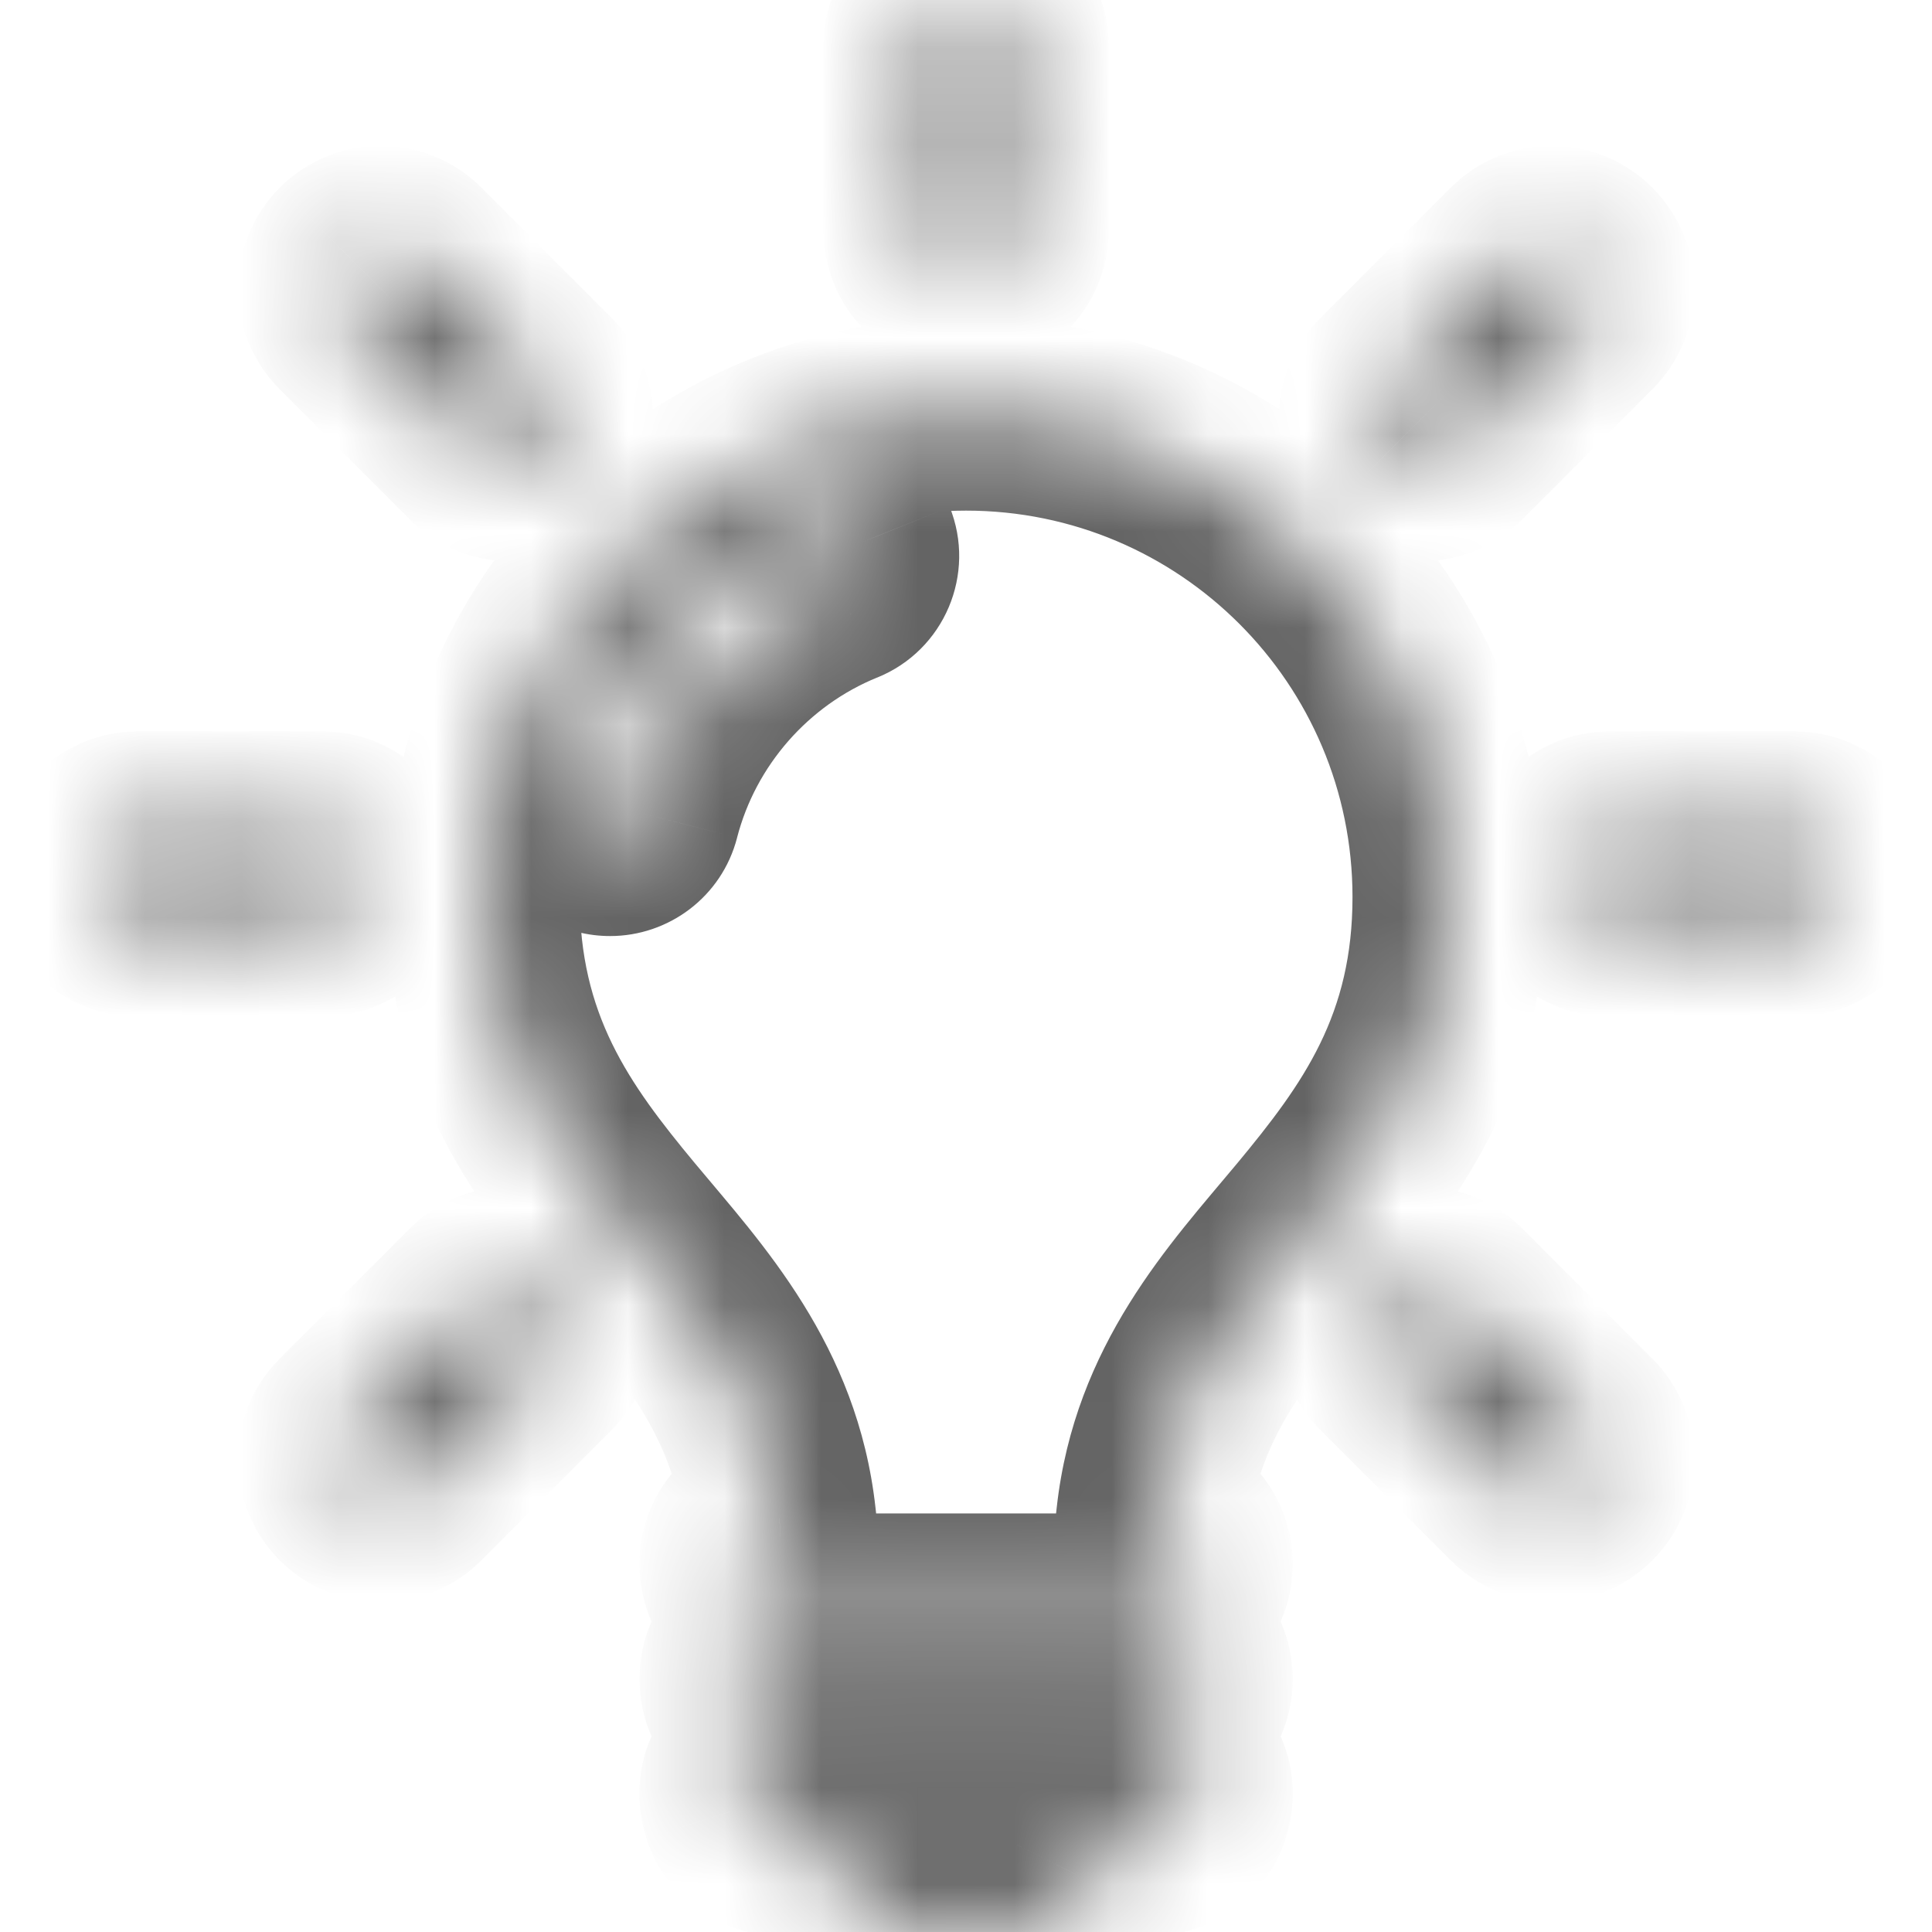 <svg width="20" height="20" viewBox="0 0 20 20" fill="none" xmlns="http://www.w3.org/2000/svg">
<g clip-path="url(#clip0_2785_406)">
<mask id="path-1-inside-1_2785_406" fill="white">
<path d="M12.382 17.381C12.382 17.644 12.168 17.857 11.905 17.857H8.096C7.833 17.857 7.62 17.644 7.62 17.381C7.62 17.118 7.833 16.905 8.096 16.905H11.905C12.168 16.905 12.382 17.118 12.382 17.381ZM11.905 18.095H8.096C7.783 18.095 7.54 18.398 7.644 18.727C7.707 18.925 7.908 19.048 8.116 19.048H8.123C8.398 19.048 8.65 19.203 8.773 19.449L8.778 19.459C8.944 19.791 9.282 20 9.653 20H10.348C10.719 20 11.058 19.791 11.224 19.459L11.229 19.449C11.352 19.203 11.603 19.048 11.878 19.048H11.885C12.093 19.048 12.294 18.925 12.357 18.727C12.461 18.398 12.219 18.095 11.905 18.095ZM10.001 2.857C10.264 2.857 10.477 2.644 10.477 2.381V0.476C10.477 0.213 10.264 0 10.001 0C9.738 0 9.525 0.213 9.525 0.476V2.381C9.525 2.644 9.738 2.857 10.001 2.857ZM4.95 4.67C5.043 4.763 5.165 4.81 5.287 4.81C5.409 4.81 5.531 4.763 5.623 4.67C5.809 4.484 5.809 4.183 5.623 3.997L4.276 2.65C4.091 2.464 3.789 2.464 3.603 2.65C3.417 2.836 3.417 3.137 3.603 3.323L4.95 4.67ZM3.81 9.048C3.81 8.785 3.597 8.571 3.334 8.571H1.429C1.166 8.571 0.953 8.785 0.953 9.048C0.953 9.31 1.166 9.524 1.429 9.524H3.334C3.597 9.524 3.81 9.31 3.81 9.048ZM4.95 13.425L3.603 14.772C3.417 14.958 3.417 15.259 3.603 15.445C3.696 15.538 3.818 15.585 3.94 15.585C4.062 15.585 4.184 15.538 4.276 15.445L5.623 14.098C5.809 13.912 5.809 13.611 5.623 13.425C5.438 13.239 5.136 13.239 4.95 13.425ZM15.052 13.425C14.866 13.239 14.564 13.239 14.378 13.425C14.192 13.611 14.192 13.912 14.378 14.098L15.725 15.445C15.818 15.538 15.94 15.585 16.062 15.585C16.184 15.585 16.305 15.538 16.398 15.445C16.584 15.259 16.584 14.958 16.398 14.772L15.052 13.425ZM18.572 8.571H16.667C16.405 8.571 16.191 8.785 16.191 9.048C16.191 9.31 16.405 9.524 16.667 9.524H18.572C18.835 9.524 19.048 9.31 19.048 9.048C19.048 8.785 18.835 8.571 18.572 8.571ZM14.715 4.81C14.837 4.81 14.958 4.763 15.051 4.67L16.398 3.323C16.584 3.137 16.584 2.836 16.398 2.65C16.212 2.464 15.911 2.464 15.725 2.65L14.378 3.997C14.192 4.183 14.192 4.484 14.378 4.67C14.471 4.763 14.593 4.81 14.715 4.81ZM12.382 16.191C12.382 16.453 12.168 16.667 11.905 16.667H8.096C7.833 16.667 7.62 16.453 7.62 16.191C7.62 15.937 7.819 15.731 8.069 15.717C7.772 13.038 5.001 12.441 5.001 9.286C5.001 6.524 7.239 4.286 10.001 4.286C12.762 4.286 15.001 6.524 15.001 9.286C15.001 12.441 12.229 13.038 11.933 15.717C12.183 15.731 12.382 15.937 12.382 16.191ZM8.903 5.621C8.829 5.439 8.621 5.351 8.438 5.425C7.221 5.918 6.299 6.972 5.97 8.244C5.921 8.435 6.036 8.63 6.227 8.679C6.257 8.687 6.287 8.69 6.316 8.69C6.475 8.69 6.62 8.584 6.662 8.423C6.934 7.368 7.698 6.495 8.706 6.087C8.889 6.013 8.977 5.805 8.903 5.621Z"/>
</mask>
<path d="M11.905 16.905L11.906 15.905H11.905V16.905ZM7.644 18.727L8.598 18.425L8.598 18.424L7.644 18.727ZM8.773 19.449L9.667 19.002L9.667 19.002L8.773 19.449ZM8.778 19.459L7.883 19.906L7.884 19.907L8.778 19.459ZM11.224 19.459L12.118 19.906L12.118 19.906L11.224 19.459ZM11.229 19.449L10.334 19.001L10.334 19.002L11.229 19.449ZM12.357 18.727L11.404 18.424L11.404 18.425L12.357 18.727ZM4.95 4.67L5.658 3.964L5.657 3.963L4.95 4.67ZM5.623 4.67L4.916 3.963L4.915 3.964L5.623 4.67ZM5.623 3.997L4.916 4.704L4.916 4.704L5.623 3.997ZM4.276 2.65L3.569 3.357L3.569 3.357L4.276 2.65ZM3.603 2.65L4.31 3.357L4.311 3.357L3.603 2.65ZM3.603 3.323L4.31 2.616L4.31 2.616L3.603 3.323ZM4.95 13.425L5.657 14.132L5.658 14.132L4.95 13.425ZM3.603 14.772L4.31 15.479L4.31 15.479L3.603 14.772ZM3.603 15.445L4.311 14.739L4.31 14.738L3.603 15.445ZM4.276 15.445L3.569 14.738L3.568 14.739L4.276 15.445ZM5.623 14.098L4.916 13.391L4.916 13.391L5.623 14.098ZM5.623 13.425L4.916 14.132L4.916 14.132L5.623 13.425ZM15.052 13.425L14.344 14.132L15.052 13.425ZM14.378 14.098L15.085 13.391L15.085 13.391L14.378 14.098ZM15.725 15.445L16.432 14.738L16.432 14.738L15.725 15.445ZM16.398 15.445L17.105 16.152L16.398 15.445ZM16.398 14.772L15.691 15.479L15.691 15.479L16.398 14.772ZM15.051 4.67L15.759 5.377L15.051 4.67ZM16.398 3.323L15.691 2.616L16.398 3.323ZM15.725 2.65L16.432 3.357L16.432 3.357L15.725 2.65ZM14.378 3.997L15.085 4.704V4.704L14.378 3.997ZM14.378 4.67L15.086 3.964L15.085 3.963L14.378 4.67ZM8.069 15.717L8.126 16.715L9.178 16.655L9.063 15.607L8.069 15.717ZM11.933 15.717L10.939 15.607L10.823 16.655L11.876 16.715L11.933 15.717ZM8.903 5.621L9.831 5.248L9.83 5.246L8.903 5.621ZM8.438 5.425L8.066 4.496L8.063 4.498L8.438 5.425ZM5.97 8.244L5.002 7.994L5.002 7.994L5.97 8.244ZM6.227 8.679L6.482 7.712L6.477 7.711L6.227 8.679ZM6.662 8.423L7.63 8.673L7.63 8.672L6.662 8.423ZM8.706 6.087L8.331 5.16L8.331 5.16L8.706 6.087ZM11.382 17.381C11.382 17.091 11.616 16.857 11.905 16.857V18.857C12.721 18.857 13.382 18.196 13.382 17.381H11.382ZM11.905 16.857H8.096V18.857H11.905V16.857ZM8.096 16.857C8.385 16.857 8.62 17.091 8.62 17.381H6.62C6.62 18.196 7.281 18.857 8.096 18.857V16.857ZM8.62 17.381C8.62 17.67 8.385 17.905 8.096 17.905V15.905C7.281 15.905 6.62 16.566 6.62 17.381H8.62ZM8.096 17.905H11.905V15.905H8.096V17.905ZM11.905 17.905C11.616 17.905 11.382 17.671 11.382 17.381H13.382C13.382 16.566 12.721 15.905 11.906 15.905L11.905 17.905ZM11.905 17.095H8.096V19.095H11.905V17.095ZM8.096 17.095C7.123 17.095 6.377 18.04 6.691 19.029L8.598 18.424C8.703 18.756 8.442 19.095 8.096 19.095V17.095ZM6.691 19.029C6.909 19.717 7.555 20.048 8.116 20.048V18.048C8.261 18.048 8.505 18.133 8.598 18.425L6.691 19.029ZM8.116 20.048H8.123V18.048H8.116V20.048ZM8.123 20.048C8.019 20.048 7.925 19.989 7.878 19.896L9.667 19.002C9.375 18.417 8.777 18.048 8.123 18.048V20.048ZM7.878 19.896L7.883 19.906L9.672 19.012L9.667 19.002L7.878 19.896ZM7.884 19.907C8.219 20.576 8.903 21 9.653 21V19C9.661 19 9.668 19.005 9.672 19.011L7.884 19.907ZM9.653 21H10.348V19H9.653V21ZM10.348 21C11.098 21 11.783 20.576 12.118 19.906L10.329 19.012C10.333 19.005 10.34 19 10.348 19V21ZM12.118 19.906L12.123 19.896L10.334 19.002L10.329 19.012L12.118 19.906ZM12.123 19.897C12.077 19.989 11.982 20.048 11.878 20.048V18.048C11.224 18.048 10.627 18.417 10.334 19.001L12.123 19.897ZM11.878 20.048H11.885V18.048H11.878V20.048ZM11.885 20.048C12.446 20.048 13.092 19.717 13.31 19.029L11.404 18.425C11.496 18.133 11.741 18.048 11.885 18.048V20.048ZM13.31 19.029C13.624 18.04 12.879 17.095 11.905 17.095V19.095C11.559 19.095 11.298 18.756 11.404 18.424L13.31 19.029ZM10.001 3.857C10.816 3.857 11.477 3.196 11.477 2.381H9.477C9.477 2.092 9.711 1.857 10.001 1.857V3.857ZM11.477 2.381V0.476H9.477V2.381H11.477ZM11.477 0.476C11.477 -0.339 10.816 -1 10.001 -1V1C9.711 1 9.477 0.766 9.477 0.476H11.477ZM10.001 -1C9.186 -1 8.525 -0.339 8.525 0.476H10.525C10.525 0.766 10.29 1 10.001 1V-1ZM8.525 0.476V2.381H10.525V0.476H8.525ZM8.525 2.381C8.525 3.196 9.186 3.857 10.001 3.857V1.857C10.29 1.857 10.525 2.091 10.525 2.381H8.525ZM4.242 5.376C4.531 5.666 4.911 5.81 5.287 5.81V3.81C5.419 3.81 5.555 3.861 5.658 3.964L4.242 5.376ZM5.287 5.81C5.663 5.81 6.043 5.666 6.331 5.376L4.915 3.964C5.018 3.861 5.155 3.81 5.287 3.81V5.81ZM6.33 5.377C6.907 4.801 6.907 3.866 6.33 3.29L4.916 4.704C4.712 4.499 4.712 4.168 4.916 3.963L6.33 5.377ZM6.33 3.29L4.984 1.943L3.569 3.357L4.916 4.704L6.33 3.29ZM4.984 1.943C4.408 1.366 3.472 1.366 2.896 1.943L4.311 3.357C4.106 3.562 3.774 3.562 3.569 3.357L4.984 1.943ZM2.896 1.943C2.32 2.519 2.32 3.454 2.896 4.03L4.31 2.616C4.515 2.821 4.515 3.153 4.31 3.357L2.896 1.943ZM2.896 4.03L4.243 5.377L5.657 3.963L4.31 2.616L2.896 4.03ZM4.81 9.048C4.81 8.232 4.149 7.571 3.334 7.571V9.571C3.045 9.571 2.81 9.337 2.81 9.048H4.81ZM3.334 7.571H1.429V9.571H3.334V7.571ZM1.429 7.571C0.614 7.571 -0.047 8.232 -0.047 9.048H1.953C1.953 9.337 1.719 9.571 1.429 9.571V7.571ZM-0.047 9.048C-0.047 9.863 0.614 10.524 1.429 10.524V8.524C1.719 8.524 1.953 8.758 1.953 9.048H-0.047ZM1.429 10.524H3.334V8.524H1.429V10.524ZM3.334 10.524C4.149 10.524 4.81 9.863 4.81 9.048H2.81C2.81 8.758 3.045 8.524 3.334 8.524V10.524ZM4.243 12.718L2.896 14.065L4.31 15.479L5.657 14.132L4.243 12.718ZM2.896 14.065C2.32 14.641 2.32 15.576 2.896 16.152L4.31 14.738C4.515 14.943 4.515 15.274 4.31 15.479L2.896 14.065ZM2.895 16.151C3.184 16.441 3.564 16.585 3.94 16.585V14.585C4.072 14.585 4.208 14.636 4.311 14.739L2.895 16.151ZM3.94 16.585C4.315 16.585 4.696 16.441 4.985 16.151L3.568 14.739C3.672 14.636 3.808 14.585 3.94 14.585V16.585ZM4.984 16.152L6.33 14.805L4.916 13.391L3.569 14.738L4.984 16.152ZM6.33 14.805C6.907 14.229 6.907 13.294 6.33 12.718L4.916 14.132C4.712 13.928 4.712 13.596 4.916 13.391L6.33 14.805ZM6.331 12.718C5.755 12.141 4.819 12.141 4.242 12.718L5.658 14.132C5.453 14.337 5.121 14.337 4.916 14.132L6.331 12.718ZM15.759 12.718C15.182 12.141 14.248 12.141 13.671 12.718L15.085 14.132C14.881 14.337 14.549 14.337 14.344 14.132L15.759 12.718ZM13.671 12.718C13.095 13.294 13.094 14.229 13.671 14.806L15.085 13.391C15.29 13.596 15.29 13.928 15.085 14.132L13.671 12.718ZM13.671 14.805L15.018 16.152L16.432 14.738L15.085 13.391L13.671 14.805ZM15.018 16.152C15.306 16.441 15.685 16.585 16.062 16.585V14.585C16.194 14.585 16.33 14.636 16.432 14.738L15.018 16.152ZM16.062 16.585C16.438 16.585 16.817 16.441 17.105 16.152L15.691 14.738C15.793 14.636 15.929 14.585 16.062 14.585V16.585ZM17.105 16.152C17.682 15.576 17.682 14.641 17.105 14.065L15.691 15.479C15.487 15.274 15.487 14.943 15.691 14.738L17.105 16.152ZM17.105 14.065L15.759 12.718L14.344 14.132L15.691 15.479L17.105 14.065ZM18.572 7.571H16.667V9.571H18.572V7.571ZM16.667 7.571C15.852 7.571 15.191 8.232 15.191 9.048H17.191C17.191 9.337 16.957 9.571 16.667 9.571V7.571ZM15.191 9.048C15.191 9.863 15.852 10.524 16.667 10.524V8.524C16.957 8.524 17.191 8.758 17.191 9.048H15.191ZM16.667 10.524H18.572V8.524H16.667V10.524ZM18.572 10.524C19.387 10.524 20.048 9.863 20.048 9.048H18.048C18.048 8.758 18.283 8.524 18.572 8.524V10.524ZM20.048 9.048C20.048 8.232 19.387 7.571 18.572 7.571V9.571C18.283 9.571 18.048 9.337 18.048 9.048H20.048ZM14.715 5.81C15.091 5.81 15.471 5.665 15.759 5.377L14.344 3.963C14.446 3.861 14.582 3.81 14.715 3.81V5.81ZM15.759 5.377L17.105 4.03L15.691 2.616L14.344 3.963L15.759 5.377ZM17.105 4.03C17.682 3.454 17.682 2.519 17.105 1.943L15.691 3.357C15.487 3.153 15.487 2.821 15.691 2.616L17.105 4.03ZM17.105 1.943C16.529 1.366 15.594 1.366 15.018 1.943L16.432 3.357C16.228 3.562 15.896 3.562 15.691 3.357L17.105 1.943ZM15.018 1.943L13.671 3.29L15.085 4.704L16.432 3.357L15.018 1.943ZM13.671 3.29C13.095 3.866 13.095 4.801 13.671 5.377L15.085 3.963C15.29 4.168 15.29 4.499 15.085 4.704L13.671 3.29ZM13.67 5.377C13.959 5.666 14.339 5.81 14.715 5.81V3.81C14.847 3.81 14.983 3.861 15.086 3.964L13.67 5.377ZM11.382 16.191C11.382 15.901 11.616 15.667 11.905 15.667V17.667C12.721 17.667 13.382 17.006 13.382 16.191H11.382ZM11.905 15.667H8.096V17.667H11.905V15.667ZM8.096 15.667C8.385 15.667 8.62 15.901 8.62 16.191H6.62C6.62 17.006 7.281 17.667 8.096 17.667V15.667ZM8.62 16.191C8.62 16.476 8.396 16.7 8.126 16.715L8.011 14.719C7.242 14.763 6.62 15.398 6.62 16.191H8.62ZM9.063 15.607C8.875 13.913 7.872 12.858 7.193 12.041C6.5 11.207 6.001 10.5 6.001 9.286H4.001C4.001 11.226 4.887 12.395 5.654 13.319C6.435 14.258 6.966 14.842 7.075 15.827L9.063 15.607ZM6.001 9.286C6.001 7.077 7.792 5.286 10.001 5.286V3.286C6.687 3.286 4.001 5.972 4.001 9.286H6.001ZM10.001 5.286C12.21 5.286 14.001 7.077 14.001 9.286H16.001C16.001 5.972 13.314 3.286 10.001 3.286V5.286ZM14.001 9.286C14.001 10.5 13.501 11.207 12.809 12.041C12.13 12.858 11.126 13.913 10.939 15.607L12.927 15.827C13.036 14.842 13.566 14.258 14.347 13.319C15.114 12.395 16.001 11.226 16.001 9.286H14.001ZM11.876 16.715C11.606 16.7 11.382 16.476 11.382 16.191H13.382C13.382 15.397 12.76 14.763 11.99 14.719L11.876 16.715ZM9.83 5.246C9.548 4.55 8.757 4.219 8.066 4.496L8.811 6.353C8.486 6.483 8.111 6.328 7.977 5.997L9.83 5.246ZM8.063 4.498C6.552 5.11 5.409 6.415 5.002 7.994L6.939 8.494C7.188 7.528 7.891 6.725 8.814 6.351L8.063 4.498ZM5.002 7.994C4.815 8.721 5.252 9.46 5.977 9.647L6.477 7.711C6.82 7.799 7.027 8.149 6.939 8.494L5.002 7.994ZM5.972 9.646C6.09 9.677 6.206 9.69 6.316 9.69V7.69C6.367 7.69 6.423 7.697 6.482 7.712L5.972 9.646ZM6.316 9.69C6.92 9.69 7.471 9.286 7.63 8.673L5.694 8.172C5.769 7.881 6.031 7.69 6.316 7.69V9.69ZM7.63 8.672C7.823 7.925 8.368 7.303 9.082 7.013L8.331 5.16C7.029 5.687 6.045 6.812 5.694 8.173L7.63 8.672ZM9.081 7.014C9.777 6.732 10.11 5.941 9.831 5.248L7.976 5.995C7.844 5.668 8.001 5.293 8.331 5.16L9.081 7.014Z" fill="#646464" mask="url(#path-1-inside-1_2785_406)"/>
</g>
<defs>
<clipPath id="clip0_2785_406">
<rect width="20" height="20" fill="white"/>
</clipPath>
</defs>
</svg>
